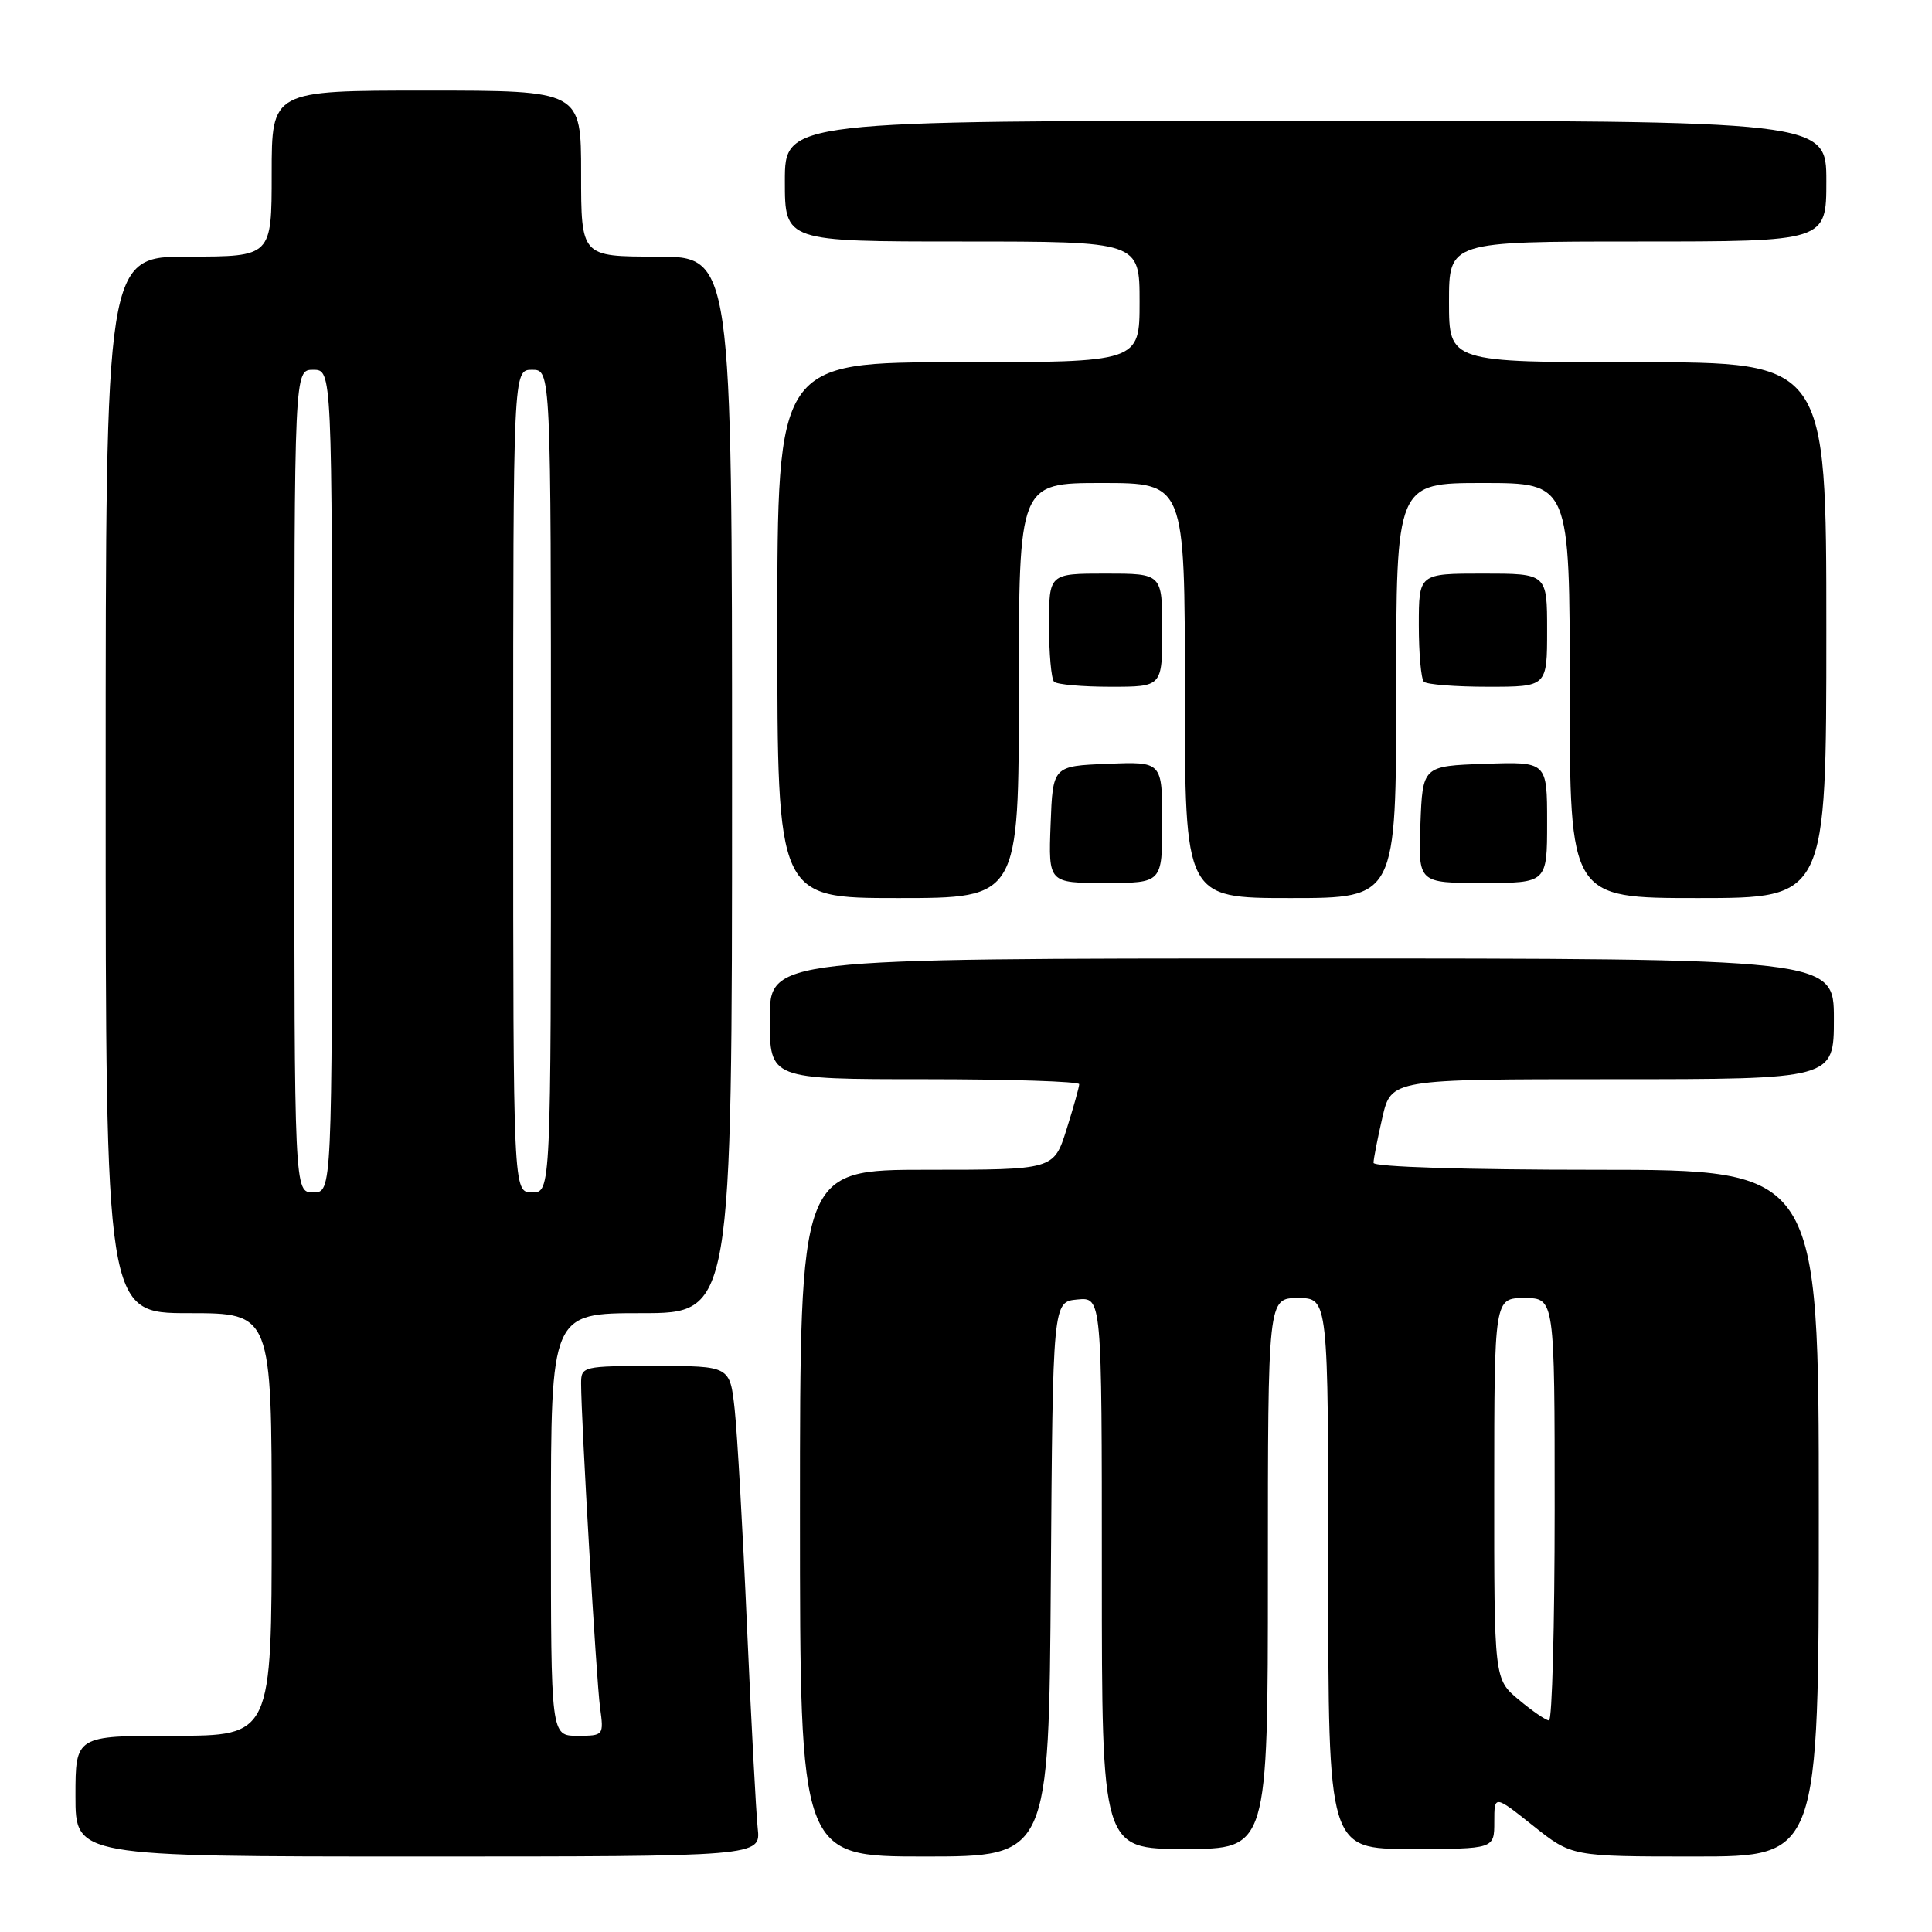 <?xml version="1.0" encoding="UTF-8" standalone="no"?>
<!DOCTYPE svg PUBLIC "-//W3C//DTD SVG 1.1//EN" "http://www.w3.org/Graphics/SVG/1.1/DTD/svg11.dtd" >
<svg xmlns="http://www.w3.org/2000/svg" xmlns:xlink="http://www.w3.org/1999/xlink" version="1.1" viewBox="0 0 256 256">
 <g >
 <path fill="currentColor"
d=" M 100.40 242.25 C 100.18 240.19 99.54 228.15 98.98 215.50 C 98.43 202.85 97.69 189.91 97.35 186.75 C 96.72 181.00 96.72 181.00 86.86 181.00 C 77.21 181.00 77.00 181.05 77.00 183.32 C 77.00 188.12 79.02 222.65 79.51 226.25 C 80.02 229.97 79.99 230.00 76.51 230.00 C 73.00 230.00 73.00 230.00 73.00 202.00 C 73.00 174.00 73.00 174.00 85.00 174.00 C 97.00 174.00 97.00 174.00 97.00 104.00 C 97.00 34.00 97.00 34.00 87.00 34.00 C 77.00 34.00 77.00 34.00 77.00 23.00 C 77.00 12.00 77.00 12.00 56.50 12.00 C 36.00 12.00 36.00 12.00 36.00 23.00 C 36.00 34.00 36.00 34.00 25.00 34.00 C 14.00 34.00 14.00 34.00 14.00 104.00 C 14.00 174.00 14.00 174.00 25.00 174.00 C 36.00 174.00 36.00 174.00 36.00 202.00 C 36.00 230.00 36.00 230.00 23.00 230.00 C 10.00 230.00 10.00 230.00 10.00 238.00 C 10.00 246.00 10.00 246.00 55.40 246.00 C 100.81 246.00 100.81 246.00 100.40 242.25 Z  M 139.24 209.25 C 139.50 172.50 139.50 172.50 142.75 172.19 C 146.00 171.87 146.00 171.87 146.00 208.44 C 146.00 245.00 146.00 245.00 157.00 245.00 C 168.00 245.00 168.00 245.00 168.00 208.50 C 168.00 172.00 168.00 172.00 172.00 172.00 C 176.00 172.00 176.00 172.00 176.00 208.50 C 176.00 245.00 176.00 245.00 187.00 245.00 C 198.00 245.00 198.00 245.00 198.00 241.41 C 198.00 237.83 198.00 237.83 203.13 241.91 C 208.26 246.00 208.26 246.00 224.63 246.00 C 241.00 246.00 241.00 246.00 241.00 200.50 C 241.00 155.00 241.00 155.00 211.50 155.00 C 194.12 155.00 182.00 154.62 182.00 154.08 C 182.00 153.57 182.53 150.87 183.17 148.08 C 184.34 143.00 184.34 143.00 213.67 143.00 C 243.00 143.00 243.00 143.00 243.00 135.00 C 243.00 127.00 243.00 127.00 172.50 127.00 C 102.00 127.00 102.00 127.00 102.00 135.00 C 102.00 143.00 102.00 143.00 122.50 143.00 C 133.78 143.00 143.00 143.30 143.00 143.66 C 143.00 144.03 142.24 146.73 141.32 149.66 C 139.63 155.00 139.63 155.00 122.82 155.00 C 106.00 155.00 106.00 155.00 106.00 200.50 C 106.00 246.00 106.00 246.00 122.49 246.00 C 138.98 246.00 138.98 246.00 139.24 209.25 Z  M 135.00 91.50 C 135.00 64.00 135.00 64.00 146.00 64.00 C 157.00 64.00 157.00 64.00 157.00 91.50 C 157.00 119.00 157.00 119.00 171.00 119.00 C 185.00 119.00 185.00 119.00 185.00 91.50 C 185.00 64.00 185.00 64.00 196.50 64.00 C 208.00 64.00 208.00 64.00 208.00 91.50 C 208.00 119.00 208.00 119.00 225.00 119.00 C 242.00 119.00 242.00 119.00 242.00 83.50 C 242.00 48.00 242.00 48.00 217.00 48.00 C 192.00 48.00 192.00 48.00 192.00 40.00 C 192.00 32.00 192.00 32.00 217.00 32.00 C 242.00 32.00 242.00 32.00 242.00 24.00 C 242.00 16.00 242.00 16.00 173.00 16.00 C 104.00 16.00 104.00 16.00 104.00 24.00 C 104.00 32.00 104.00 32.00 127.50 32.00 C 151.00 32.00 151.00 32.00 151.00 40.00 C 151.00 48.00 151.00 48.00 127.00 48.00 C 103.00 48.00 103.00 48.00 103.00 83.50 C 103.00 119.00 103.00 119.00 119.00 119.00 C 135.00 119.00 135.00 119.00 135.00 91.50 Z  M 154.00 108.96 C 154.00 100.91 154.00 100.91 146.75 101.21 C 139.50 101.50 139.50 101.50 139.21 109.25 C 138.92 117.00 138.92 117.00 146.46 117.00 C 154.00 117.00 154.00 117.00 154.00 108.96 Z  M 205.00 108.96 C 205.00 100.92 205.00 100.92 196.75 101.21 C 188.50 101.50 188.50 101.50 188.21 109.25 C 187.92 117.00 187.92 117.00 196.46 117.00 C 205.00 117.00 205.00 117.00 205.00 108.96 Z  M 154.00 83.50 C 154.00 76.00 154.00 76.00 146.50 76.00 C 139.00 76.00 139.00 76.00 139.00 82.83 C 139.00 86.59 139.30 89.97 139.67 90.33 C 140.03 90.70 143.41 91.00 147.17 91.00 C 154.00 91.00 154.00 91.00 154.00 83.50 Z  M 205.00 83.50 C 205.00 76.00 205.00 76.00 196.50 76.00 C 188.00 76.00 188.00 76.00 188.00 82.83 C 188.00 86.59 188.30 89.97 188.67 90.33 C 189.03 90.70 192.86 91.00 197.17 91.00 C 205.00 91.00 205.00 91.00 205.00 83.50 Z  M 39.00 103.50 C 39.00 49.00 39.00 49.00 41.50 49.00 C 44.00 49.00 44.00 49.00 44.00 103.50 C 44.00 158.00 44.00 158.00 41.50 158.00 C 39.00 158.00 39.00 158.00 39.00 103.50 Z  M 68.00 103.50 C 68.00 49.00 68.00 49.00 70.50 49.00 C 73.00 49.00 73.00 49.00 73.00 103.50 C 73.00 158.00 73.00 158.00 70.50 158.00 C 68.00 158.00 68.00 158.00 68.00 103.50 Z  M 201.24 225.22 C 197.98 222.50 197.98 222.50 197.99 197.25 C 198.00 172.00 198.00 172.00 202.00 172.00 C 206.00 172.00 206.00 172.00 206.00 200.00 C 206.00 215.40 205.66 227.99 205.25 227.97 C 204.84 227.96 203.03 226.72 201.24 225.22 Z "/>
</g>
</svg>